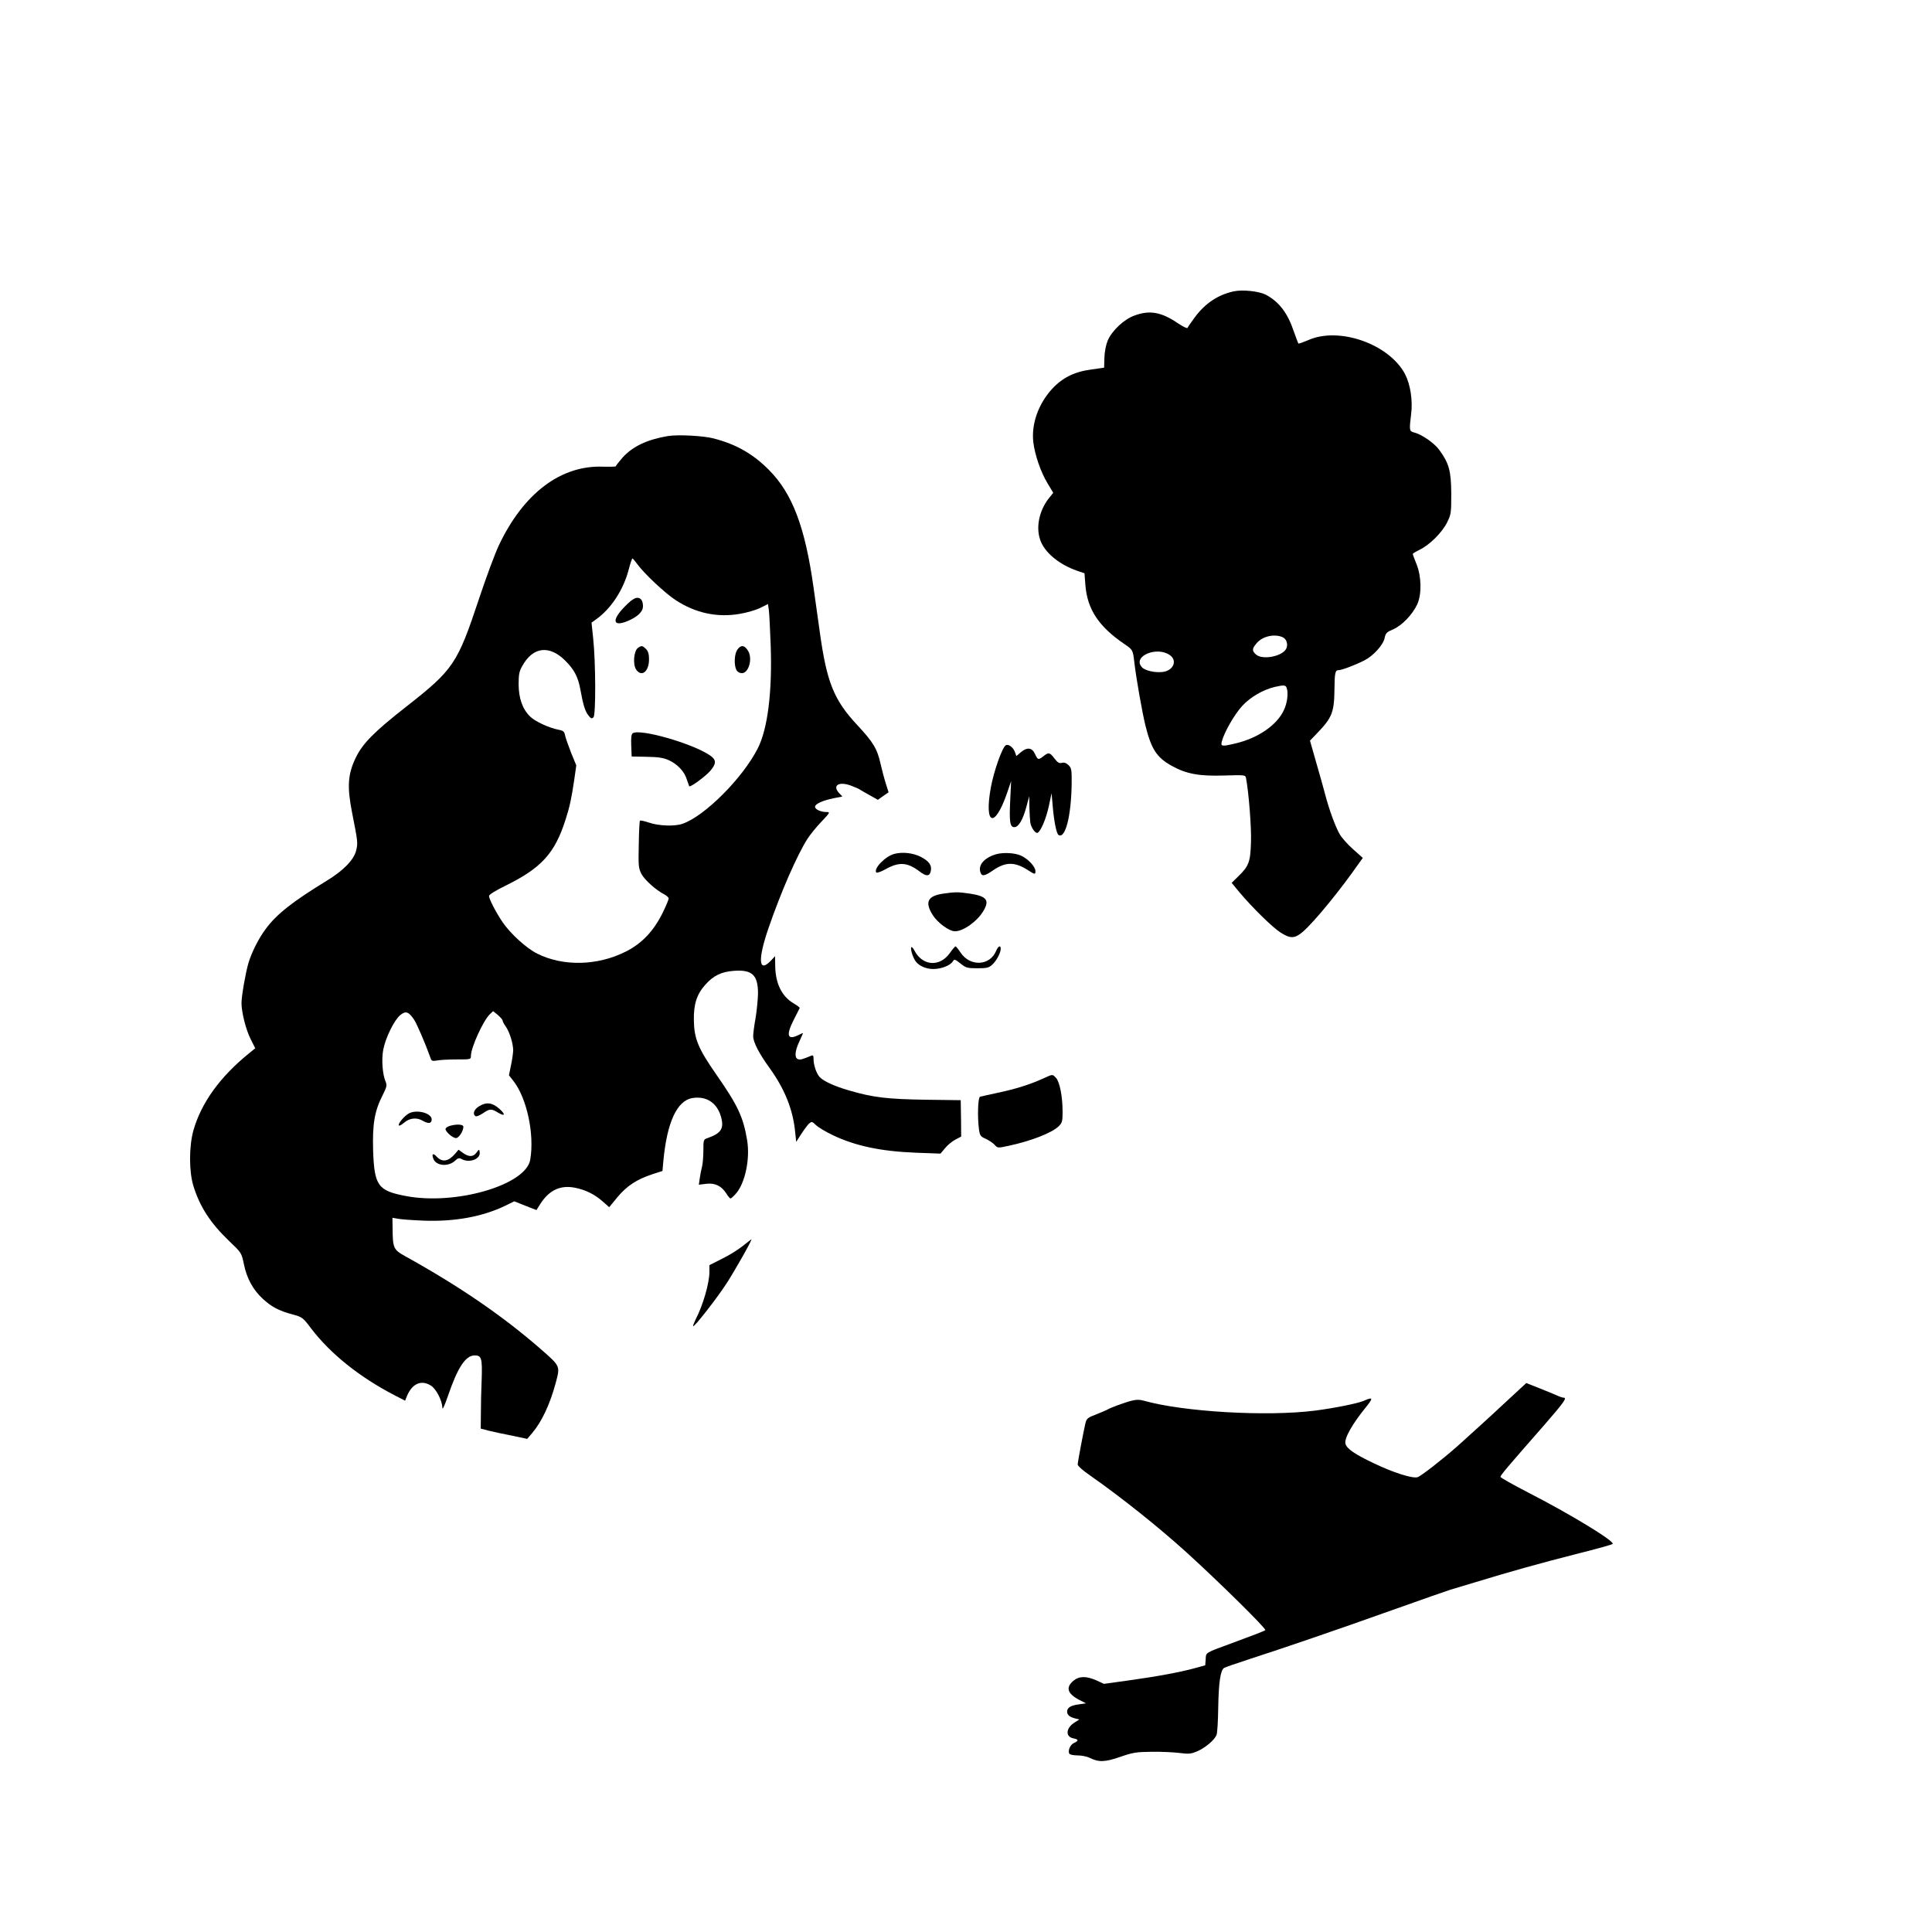 <?xml version="1.0" standalone="no"?>
<!DOCTYPE svg PUBLIC "-//W3C//DTD SVG 20010904//EN"
 "http://www.w3.org/TR/2001/REC-SVG-20010904/DTD/svg10.dtd">
<svg version="1.0" xmlns="http://www.w3.org/2000/svg"
 width="1280pt" height="1280pt" viewBox="0 0 1280 1280"
 preserveAspectRatio="xMidYMid meet">

<g transform="translate(0,1280) scale(0.1,-0.1)"
fill="#000000" stroke="none">
<path d="M8175 10870 c-103 -22 -187 -77 -256 -168 -26 -35 -49 -68 -51 -74
-2 -6 -31 8 -65 31 -109 74 -187 88 -288 50 -69 -25 -148 -100 -176 -165 -12
-29 -21 -74 -22 -114 l-2 -66 -85 -12 c-113 -15 -192 -55 -261 -130 -90 -99
-137 -232 -123 -352 10 -83 49 -197 93 -270 l39 -65 -29 -36 c-69 -88 -90
-208 -50 -294 35 -76 124 -146 233 -185 l53 -18 6 -79 c13 -161 89 -275 260
-391 53 -36 55 -39 64 -118 12 -106 53 -337 74 -422 39 -156 75 -211 174 -266
98 -54 182 -69 347 -64 136 4 141 4 145 -16 18 -92 37 -332 33 -427 -4 -130
-14 -157 -84 -225 l-44 -43 52 -63 c84 -100 219 -233 273 -267 65 -41 93 -40
147 6 77 67 251 280 375 459 l22 30 -65 58 c-35 31 -75 76 -88 99 -28 48 -69
159 -96 262 -10 39 -37 135 -60 214 l-41 144 49 51 c96 100 111 137 113 281 1
118 5 135 27 135 21 0 109 33 172 65 59 30 126 104 134 150 6 30 14 38 57 56
57 25 126 96 158 164 31 66 29 185 -4 267 -14 34 -25 64 -25 68 0 3 21 16 46
28 66 32 148 114 181 180 27 54 28 63 28 192 -1 151 -15 201 -80 290 -34 46
-117 103 -167 115 -31 8 -32 15 -19 120 12 92 -5 199 -41 268 -107 199 -438
315 -642 223 -33 -14 -61 -24 -64 -22 -2 3 -15 38 -29 77 -42 126 -100 202
-190 248 -45 22 -151 33 -208 21z m319 -2290 c30 -11 42 -49 27 -79 -28 -51
-158 -75 -200 -37 -27 25 -27 38 5 75 37 44 112 63 168 41z m-744 -120 c53
-36 24 -104 -48 -112 -51 -6 -117 9 -137 32 -64 71 98 141 185 80z m774 -216
c13 -33 5 -101 -18 -149 -46 -99 -171 -185 -319 -220 -92 -22 -101 -21 -92 13
15 59 83 178 134 234 55 60 138 108 217 127 58 13 71 13 78 -5z"/>
<path d="M4425 9911 c-137 -23 -232 -68 -299 -141 -25 -29 -46 -55 -46 -59 0
-3 -37 -4 -82 -3 -281 12 -529 -175 -693 -521 -25 -53 -84 -211 -131 -353
-144 -433 -169 -470 -484 -717 -213 -167 -288 -243 -334 -339 -52 -109 -57
-191 -23 -364 38 -192 39 -199 26 -251 -16 -61 -83 -130 -194 -198 -226 -138
-332 -221 -405 -320 -47 -63 -92 -153 -114 -225 -19 -65 -46 -219 -46 -266 0
-61 30 -179 61 -239 l30 -60 -43 -35 c-192 -156 -316 -329 -367 -511 -29 -105
-29 -270 0 -365 43 -140 113 -247 238 -367 81 -77 81 -77 97 -153 19 -93 59
-167 123 -227 58 -54 107 -81 198 -105 66 -18 70 -21 124 -93 128 -168 320
-322 553 -443 l70 -36 13 33 c35 81 94 107 158 67 35 -22 74 -98 76 -147 0
-18 14 13 38 82 64 187 116 265 176 265 46 0 51 -19 46 -165 -3 -66 -5 -165
-5 -220 l-1 -100 50 -13 c28 -7 97 -22 154 -33 l104 -22 33 39 c63 74 117 189
155 329 31 117 34 111 -103 231 -246 214 -532 411 -893 611 -79 44 -83 54 -84
187 l-1 68 33 -6 c17 -4 95 -10 172 -13 207 -8 391 26 541 98 l61 30 73 -29
74 -29 26 41 c58 91 133 126 229 107 71 -14 129 -43 183 -90 l44 -39 56 68
c62 74 128 117 232 151 l65 21 6 67 c24 255 90 399 192 416 92 15 162 -30 189
-121 23 -80 3 -112 -88 -144 -27 -9 -28 -12 -28 -82 0 -40 -4 -89 -9 -108 -5
-19 -12 -54 -15 -77 l-6 -42 49 6 c58 7 101 -14 133 -64 11 -18 23 -33 28 -33
5 0 23 17 40 37 58 72 90 227 70 348 -25 153 -62 232 -203 434 -121 174 -148
238 -150 361 -2 106 19 172 75 235 54 61 107 87 190 93 122 9 160 -28 160
-151 -1 -40 -8 -112 -16 -161 -9 -49 -16 -103 -16 -121 0 -40 39 -115 113
-217 97 -136 151 -271 165 -417 l7 -66 33 51 c18 28 41 59 51 69 19 16 21 16
48 -10 15 -14 65 -44 109 -65 150 -72 320 -108 552 -117 l163 -6 31 37 c16 20
47 45 68 56 l38 20 -1 120 -2 121 -235 3 c-251 4 -346 15 -503 61 -98 28 -174
63 -198 91 -21 24 -39 79 -39 117 0 24 -3 28 -17 22 -58 -24 -72 -28 -87 -22
-23 9 -20 53 9 115 14 30 25 56 25 57 0 2 -12 -3 -27 -11 -75 -38 -87 -6 -37
94 22 42 40 80 42 83 2 4 -17 18 -41 32 -77 46 -119 130 -121 246 l-1 66 -31
-33 c-79 -80 -84 13 -11 223 79 230 186 476 255 585 19 30 62 83 95 117 56 59
58 63 34 63 -39 0 -77 17 -77 35 0 19 51 42 126 57 l55 11 -21 22 c-48 51 -3
80 78 50 26 -10 52 -21 57 -25 6 -4 35 -21 66 -38 l55 -31 35 25 36 25 -18 57
c-10 31 -25 88 -34 127 -23 104 -48 146 -156 262 -155 166 -202 284 -248 618
-12 83 -30 214 -41 292 -56 401 -140 623 -295 779 -105 106 -216 170 -366 209
-67 18 -237 27 -304 16z m-200 -852 c44 -60 181 -189 250 -234 132 -87 277
-118 426 -92 48 8 109 26 137 40 l50 25 6 -41 c3 -23 8 -128 12 -232 11 -308
-20 -554 -85 -682 -100 -198 -354 -452 -500 -501 -51 -18 -158 -14 -221 8 -30
10 -57 16 -60 13 -3 -2 -7 -73 -8 -158 -3 -139 -2 -156 17 -194 21 -40 96
-108 153 -137 15 -8 28 -20 28 -27 0 -7 -16 -46 -36 -87 -60 -125 -139 -210
-249 -265 -187 -94 -414 -99 -586 -13 -72 36 -176 131 -229 208 -45 66 -90
154 -90 174 0 9 42 35 103 65 243 119 332 215 404 441 28 87 39 139 58 267
l13 92 -34 83 c-18 46 -36 97 -40 115 -5 26 -11 32 -42 38 -63 12 -155 54
-189 87 -51 49 -76 120 -77 213 0 67 4 88 25 124 70 126 179 139 284 34 60
-60 85 -108 100 -191 19 -105 32 -146 55 -174 15 -19 21 -21 32 -10 16 16 15
361 -2 522 l-11 105 28 20 c102 72 184 198 219 334 10 39 21 71 24 71 3 0 19
-19 35 -41z m-1480 -3017 c19 -30 74 -158 109 -256 5 -15 13 -17 42 -12 19 4
78 7 130 7 93 0 94 0 94 24 0 55 82 234 125 275 l22 21 32 -26 c17 -15 31 -31
31 -37 0 -5 9 -23 20 -38 26 -36 50 -114 50 -160 -1 -19 -7 -64 -15 -100 l-13
-64 29 -37 c89 -113 141 -352 112 -522 -27 -168 -494 -304 -824 -241 -185 35
-209 68 -217 301 -5 176 9 261 63 367 28 56 30 65 19 92 -20 47 -27 145 -15
209 14 76 72 196 112 229 37 31 57 24 94 -32z"/>
<path d="M4138 8780 c-87 -89 -78 -135 19 -95 67 28 103 62 103 99 0 17 -5 37
-12 44 -24 24 -53 11 -110 -48z"/>
<path d="M4226 8507 c-27 -20 -34 -108 -12 -142 36 -54 86 -15 86 67 0 35 -6
54 -20 68 -24 24 -30 24 -54 7z"/>
<path d="M4884 8494 c-19 -29 -22 -101 -5 -133 7 -13 22 -21 36 -21 44 0 71
90 44 143 -24 44 -51 48 -75 11z"/>
<path d="M4192 7942 c-9 -6 -12 -30 -10 -81 l3 -73 100 -2 c76 -1 111 -7 145
-22 59 -27 104 -75 120 -127 8 -23 15 -44 16 -46 7 -9 108 65 140 102 41 49
41 73 -3 103 -119 80 -464 178 -511 146z"/>
<path d="M3173 5470 c-33 -20 -44 -52 -22 -65 5 -4 27 5 48 19 45 31 56 32
100 5 48 -29 53 -13 7 27 -46 40 -85 44 -133 14z"/>
<path d="M2714 5426 c-31 -14 -81 -72 -71 -83 4 -3 20 6 37 21 35 29 81 34
120 11 38 -22 60 -19 60 8 0 41 -91 67 -146 43z"/>
<path d="M2981 5341 c-14 -4 -26 -12 -29 -19 -5 -16 46 -62 69 -62 19 0 49 46
49 75 0 16 -43 19 -89 6z"/>
<path d="M3157 5164 c-22 -30 -50 -30 -89 -3 l-30 22 -22 -26 c-44 -52 -85
-59 -121 -22 -25 28 -37 22 -24 -12 18 -48 99 -55 144 -13 19 18 27 20 43 11
54 -29 128 1 120 47 -3 19 -4 19 -21 -4z"/>
<path d="M6663 7862 c-24 -16 -79 -172 -99 -282 -44 -247 25 -272 107 -37 l28
82 -6 -126 c-7 -143 -2 -179 27 -179 28 0 56 47 79 131 l20 74 1 -75 c1 -41 4
-86 6 -100 6 -34 33 -72 47 -68 21 7 57 91 76 178 l18 85 7 -80 c8 -101 25
-188 39 -197 45 -28 84 125 87 339 1 92 -1 104 -20 123 -15 15 -29 20 -45 16
-18 -5 -28 2 -49 29 -31 41 -39 42 -73 15 -34 -26 -37 -26 -56 15 -20 43 -52
46 -94 11 l-29 -25 -11 29 c-11 30 -43 53 -60 42z"/>
<path d="M5926 7143 c-59 -15 -138 -95 -121 -123 3 -5 29 3 58 19 93 53 148
49 230 -13 43 -33 65 -33 73 0 10 40 -10 69 -67 98 -51 25 -119 33 -173 19z"/>
<path d="M6598 7140 c-74 -22 -116 -68 -104 -114 9 -35 27 -33 87 9 82 56 143
56 231 -1 45 -29 48 -29 48 -5 0 29 -49 81 -95 102 -41 19 -120 23 -167 9z"/>
<path d="M6246 6879 c-101 -15 -120 -57 -66 -142 32 -51 109 -107 147 -107 56
0 149 67 189 136 42 71 20 97 -93 114 -77 11 -95 11 -177 -1z"/>
<path d="M6038 6525 c-7 -7 4 -52 22 -84 19 -36 70 -61 123 -61 53 0 113 23
130 51 10 16 14 14 50 -14 36 -29 45 -32 112 -32 64 0 77 3 100 25 28 26 55
77 55 105 0 25 -17 17 -30 -14 -41 -101 -173 -107 -236 -12 -15 23 -30 41 -33
41 -4 0 -21 -20 -38 -44 -67 -95 -182 -86 -235 17 -8 15 -17 25 -20 22z"/>
<path d="M6910 5654 c-84 -38 -184 -70 -300 -94 -58 -13 -111 -24 -117 -26
-14 -4 -18 -135 -7 -217 6 -40 10 -47 45 -62 21 -10 47 -27 59 -40 20 -22 20
-22 98 -5 147 32 279 84 325 127 24 24 27 33 27 97 0 100 -19 197 -43 224 -25
26 -19 27 -87 -4z"/>
<path d="M4921 4545 c-30 -24 -92 -63 -138 -85 l-83 -42 0 -45 c0 -73 -42
-220 -91 -314 -11 -23 -19 -43 -16 -45 7 -7 154 181 220 282 57 88 174 295
165 293 -1 0 -27 -20 -57 -44z"/>
<path d="M10073 3601 c-21 -19 -69 -64 -108 -100 -70 -66 -234 -215 -310 -283
-101 -89 -242 -199 -264 -205 -35 -9 -159 30 -288 92 -127 60 -181 97 -189
130 -9 36 46 133 142 250 43 54 39 61 -21 34 -40 -17 -193 -48 -325 -65 -320
-40 -869 -8 -1132 66 -27 8 -50 8 -80 0 -45 -11 -146 -48 -163 -60 -5 -3 -38
-17 -73 -31 -56 -21 -63 -27 -71 -59 -14 -61 -51 -257 -51 -273 0 -9 37 -42
83 -73 211 -148 451 -340 637 -508 220 -200 532 -508 523 -516 -9 -7 -74 -32
-218 -85 -185 -68 -174 -62 -177 -107 l-3 -41 -65 -18 c-101 -28 -260 -57
-441 -82 l-165 -23 -50 23 c-68 30 -115 29 -153 -3 -52 -44 -39 -85 39 -126
l45 -23 -48 -7 c-54 -7 -77 -22 -77 -48 0 -22 17 -36 53 -45 l28 -7 -30 -19
c-59 -36 -65 -95 -10 -106 36 -7 37 -16 4 -31 -25 -11 -42 -52 -30 -71 3 -6
28 -11 54 -11 26 0 62 -7 80 -16 60 -30 101 -29 202 6 84 29 107 33 209 34 63
1 147 -3 186 -8 62 -8 76 -6 120 13 53 24 111 74 124 107 5 12 10 93 11 180 3
169 15 251 40 264 9 5 78 29 155 54 235 76 592 198 959 329 193 69 366 129
385 135 19 6 96 29 170 51 212 65 426 125 670 187 124 31 229 60 234 65 18 16
-281 198 -562 342 -99 51 -180 97 -181 102 -1 10 36 54 292 346 130 150 151
179 126 179 -6 0 -25 6 -42 14 -18 8 -71 30 -119 49 l-86 34 -39 -36z"/>
</g>
</svg>
